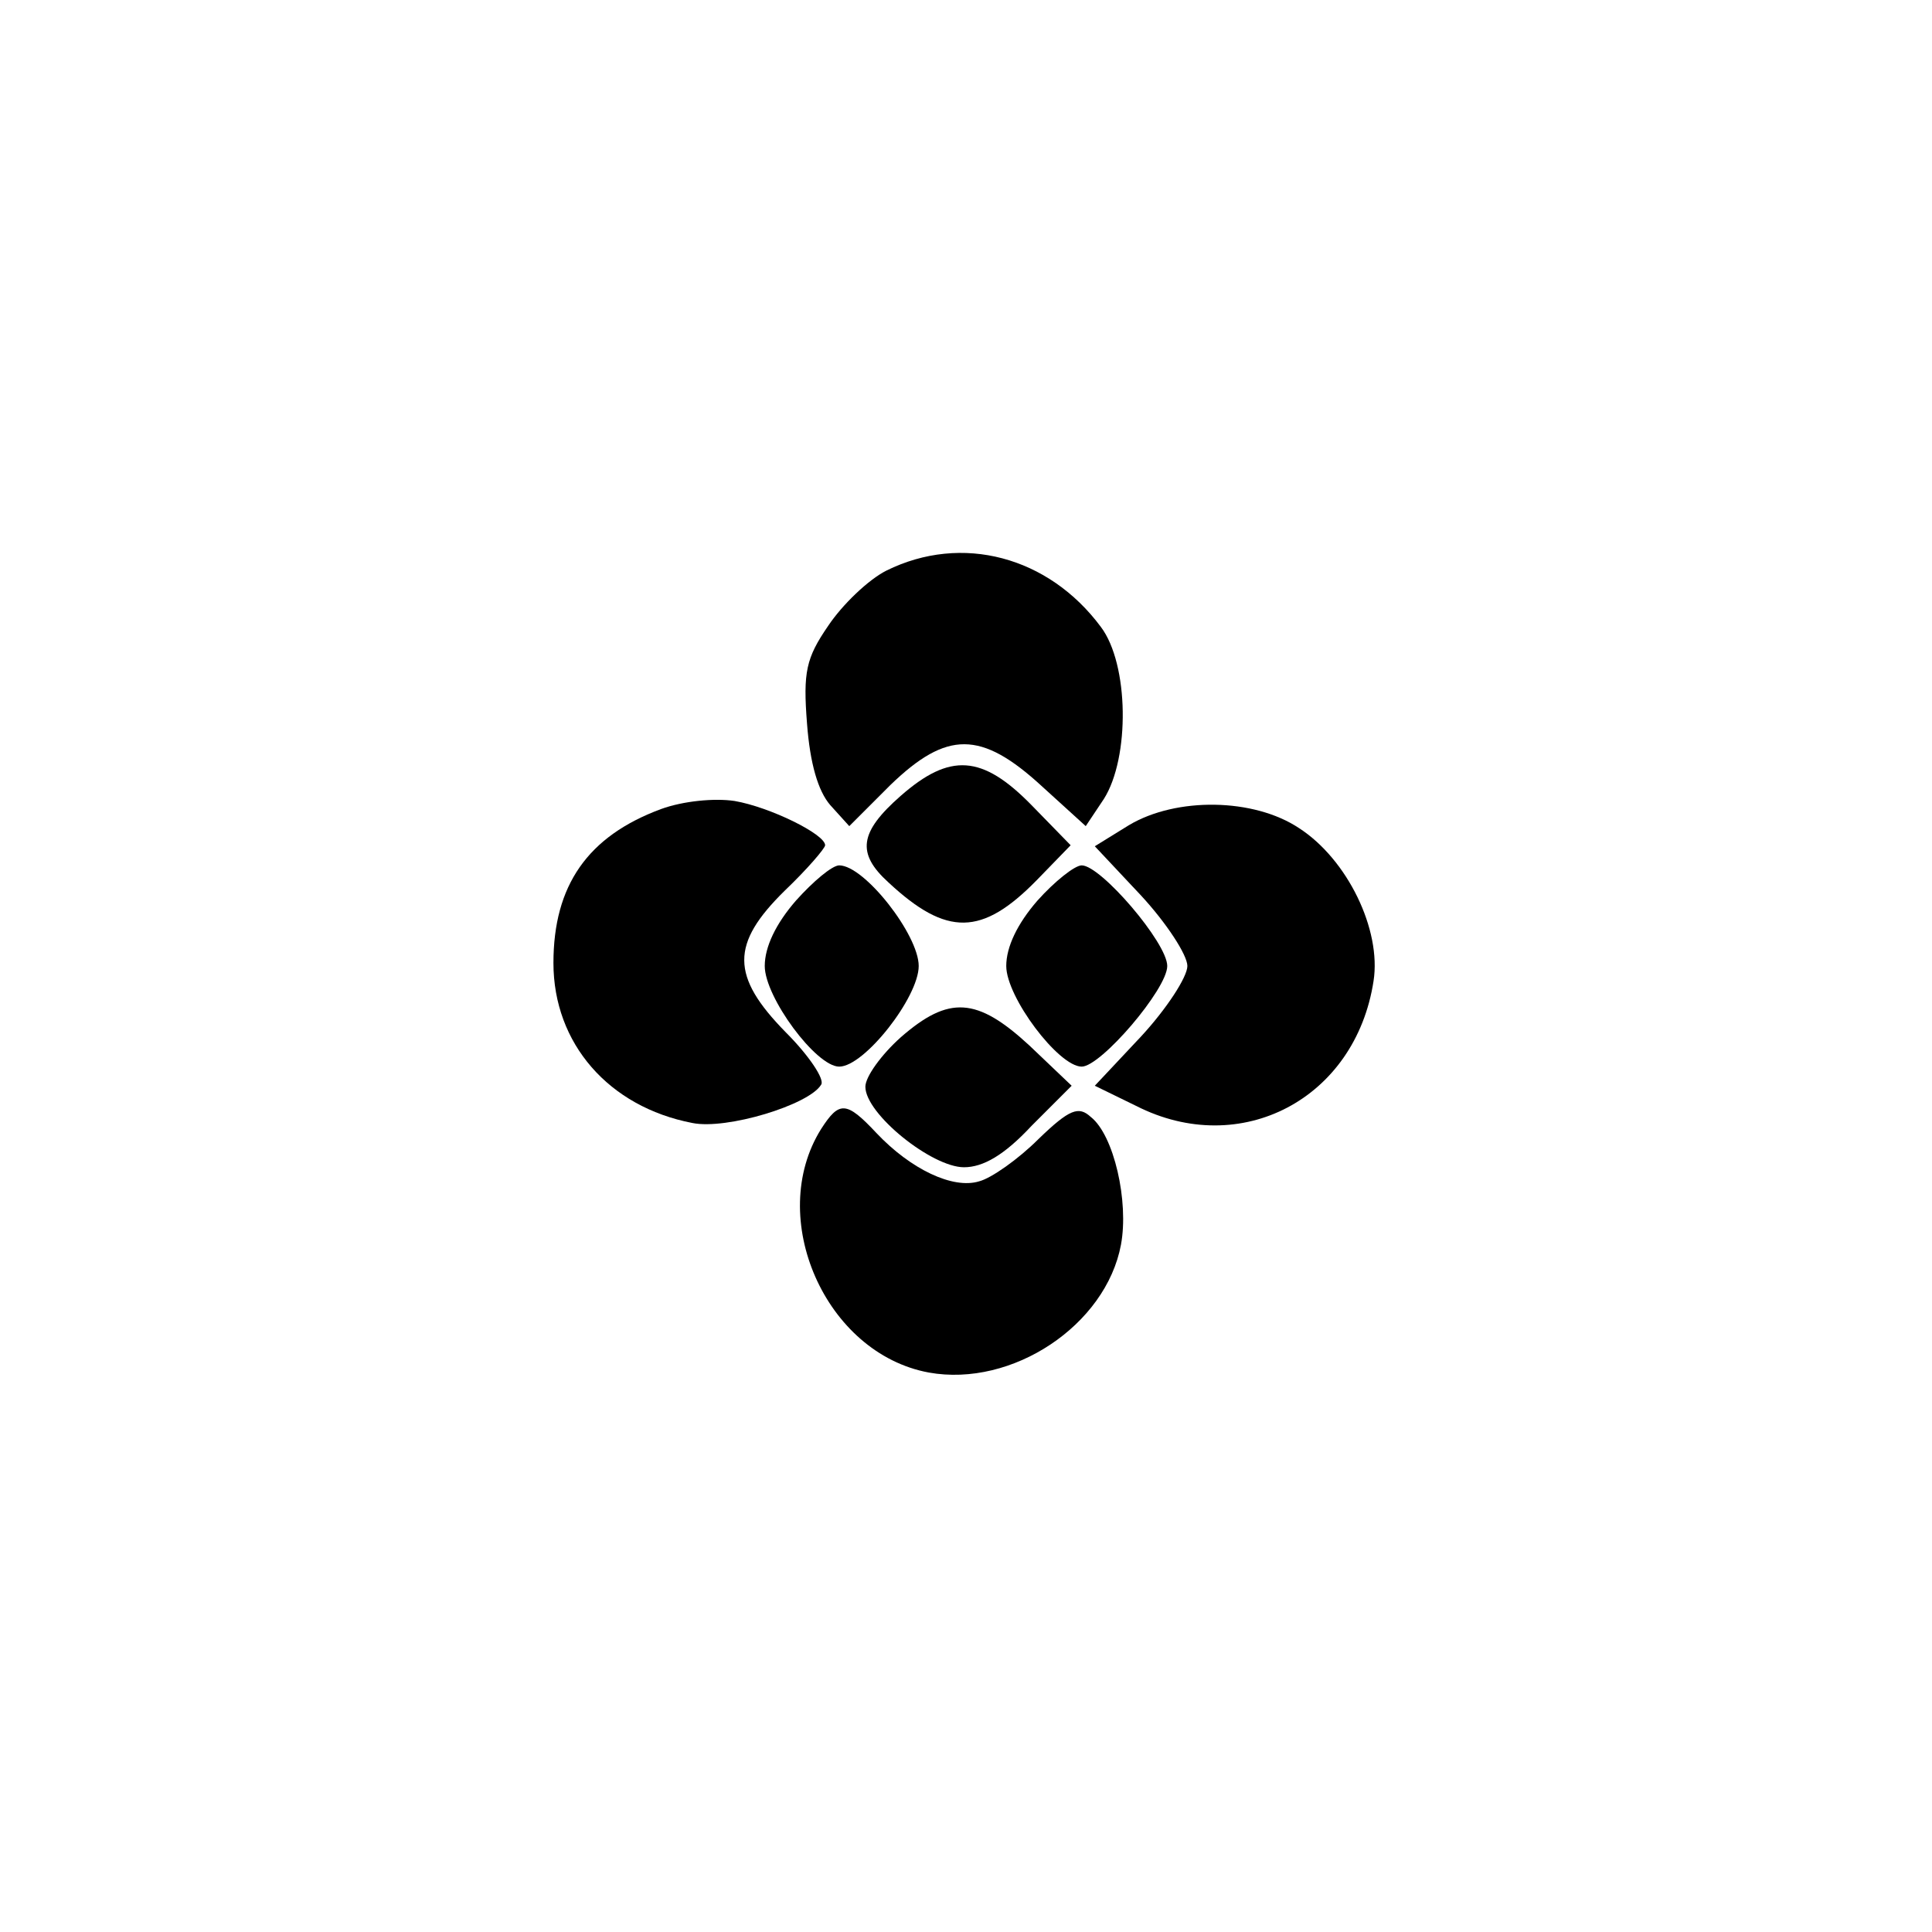 <?xml version="1.0" standalone="no"?>
<!DOCTYPE svg PUBLIC "-//W3C//DTD SVG 20010904//EN"
 "http://www.w3.org/TR/2001/REC-SVG-20010904/DTD/svg10.dtd">
<svg version="1.0" xmlns="http://www.w3.org/2000/svg"
 width="192pt" height="192pt" viewBox="0 0 192 192"
 preserveAspectRatio="xMidYMid meet">
<g transform="translate(0,192) scale(0.1,-0.1)"
fill="#000000" stroke="none">
811 c445 -92 729 -532 635 -987 -62 -301 -295 -546 -601 -630 -91 -26 -329
-26 -420 0 -291 80 -516 305 -596 596 -26 91 -26 329 0 420 120 433 542 692
982 601z"/>
<path d="M881 1353 c-18 -9 -44 -34 -58 -55 -22 -32 -25 -46 -21 -97 3 -40 11
-67 23 -81 l19 -21 41 41 c56 54 90 54 150 -1 l44 -40 18 27 c26 41 25 134 -3
171 -52 70 -138 93 -213 56z"/>
<path d="M895 1129 c-41 -36 -44 -57 -12 -86 58 -54 93 -53 147 2 l34 35 -39
40 c-49 50 -81 52 -130 9z"/>
<path d="M657 1116 c-73 -27 -107 -76 -107 -153 0 -80 55 -143 138 -159 34 -7
116 18 128 38 4 5 -12 29 -35 52 -55 56 -55 88 -1 141 22 21 40 42 40 45 0 11
-55 38 -90 44 -20 3 -51 0 -73 -8z"/>
<path d="M1122 1100 l-34 -21 46 -49 c25 -27 46 -59 46 -70 0 -11 -21 -43 -46
-70 l-46 -49 41 -20 c104 -53 218 7 236 124 8 51 -26 121 -74 152 -45 30 -122
31 -169 3z"/>
<path d="M791 1025 c-20 -23 -31 -46 -31 -65 0 -31 51 -100 74 -100 25 0 79
69 79 100 0 31 -54 100 -79 100 -7 0 -26 -16 -43 -35z"/>
<path d="M1031 1025 c-20 -23 -31 -46 -31 -65 0 -31 52 -100 75 -100 19 0 85
77 85 100 0 23 -66 100 -85 100 -7 0 -27 -16 -44 -35z"/>
<path d="M895 889 c-19 -17 -35 -39 -35 -49 0 -27 66 -80 98 -80 19 0 40 12
67 41 l40 40 -42 40 c-52 48 -80 50 -128 8z"/>
<path d="M816 798 c-55 -88 4 -223 107 -242 83 -15 176 47 191 127 8 43 -7
109 -30 127 -12 11 -21 8 -52 -22 -20 -20 -47 -39 -59 -42 -26 -8 -68 12 -102
48 -30 32 -37 32 -55 4z"/>
</g>
</svg>
